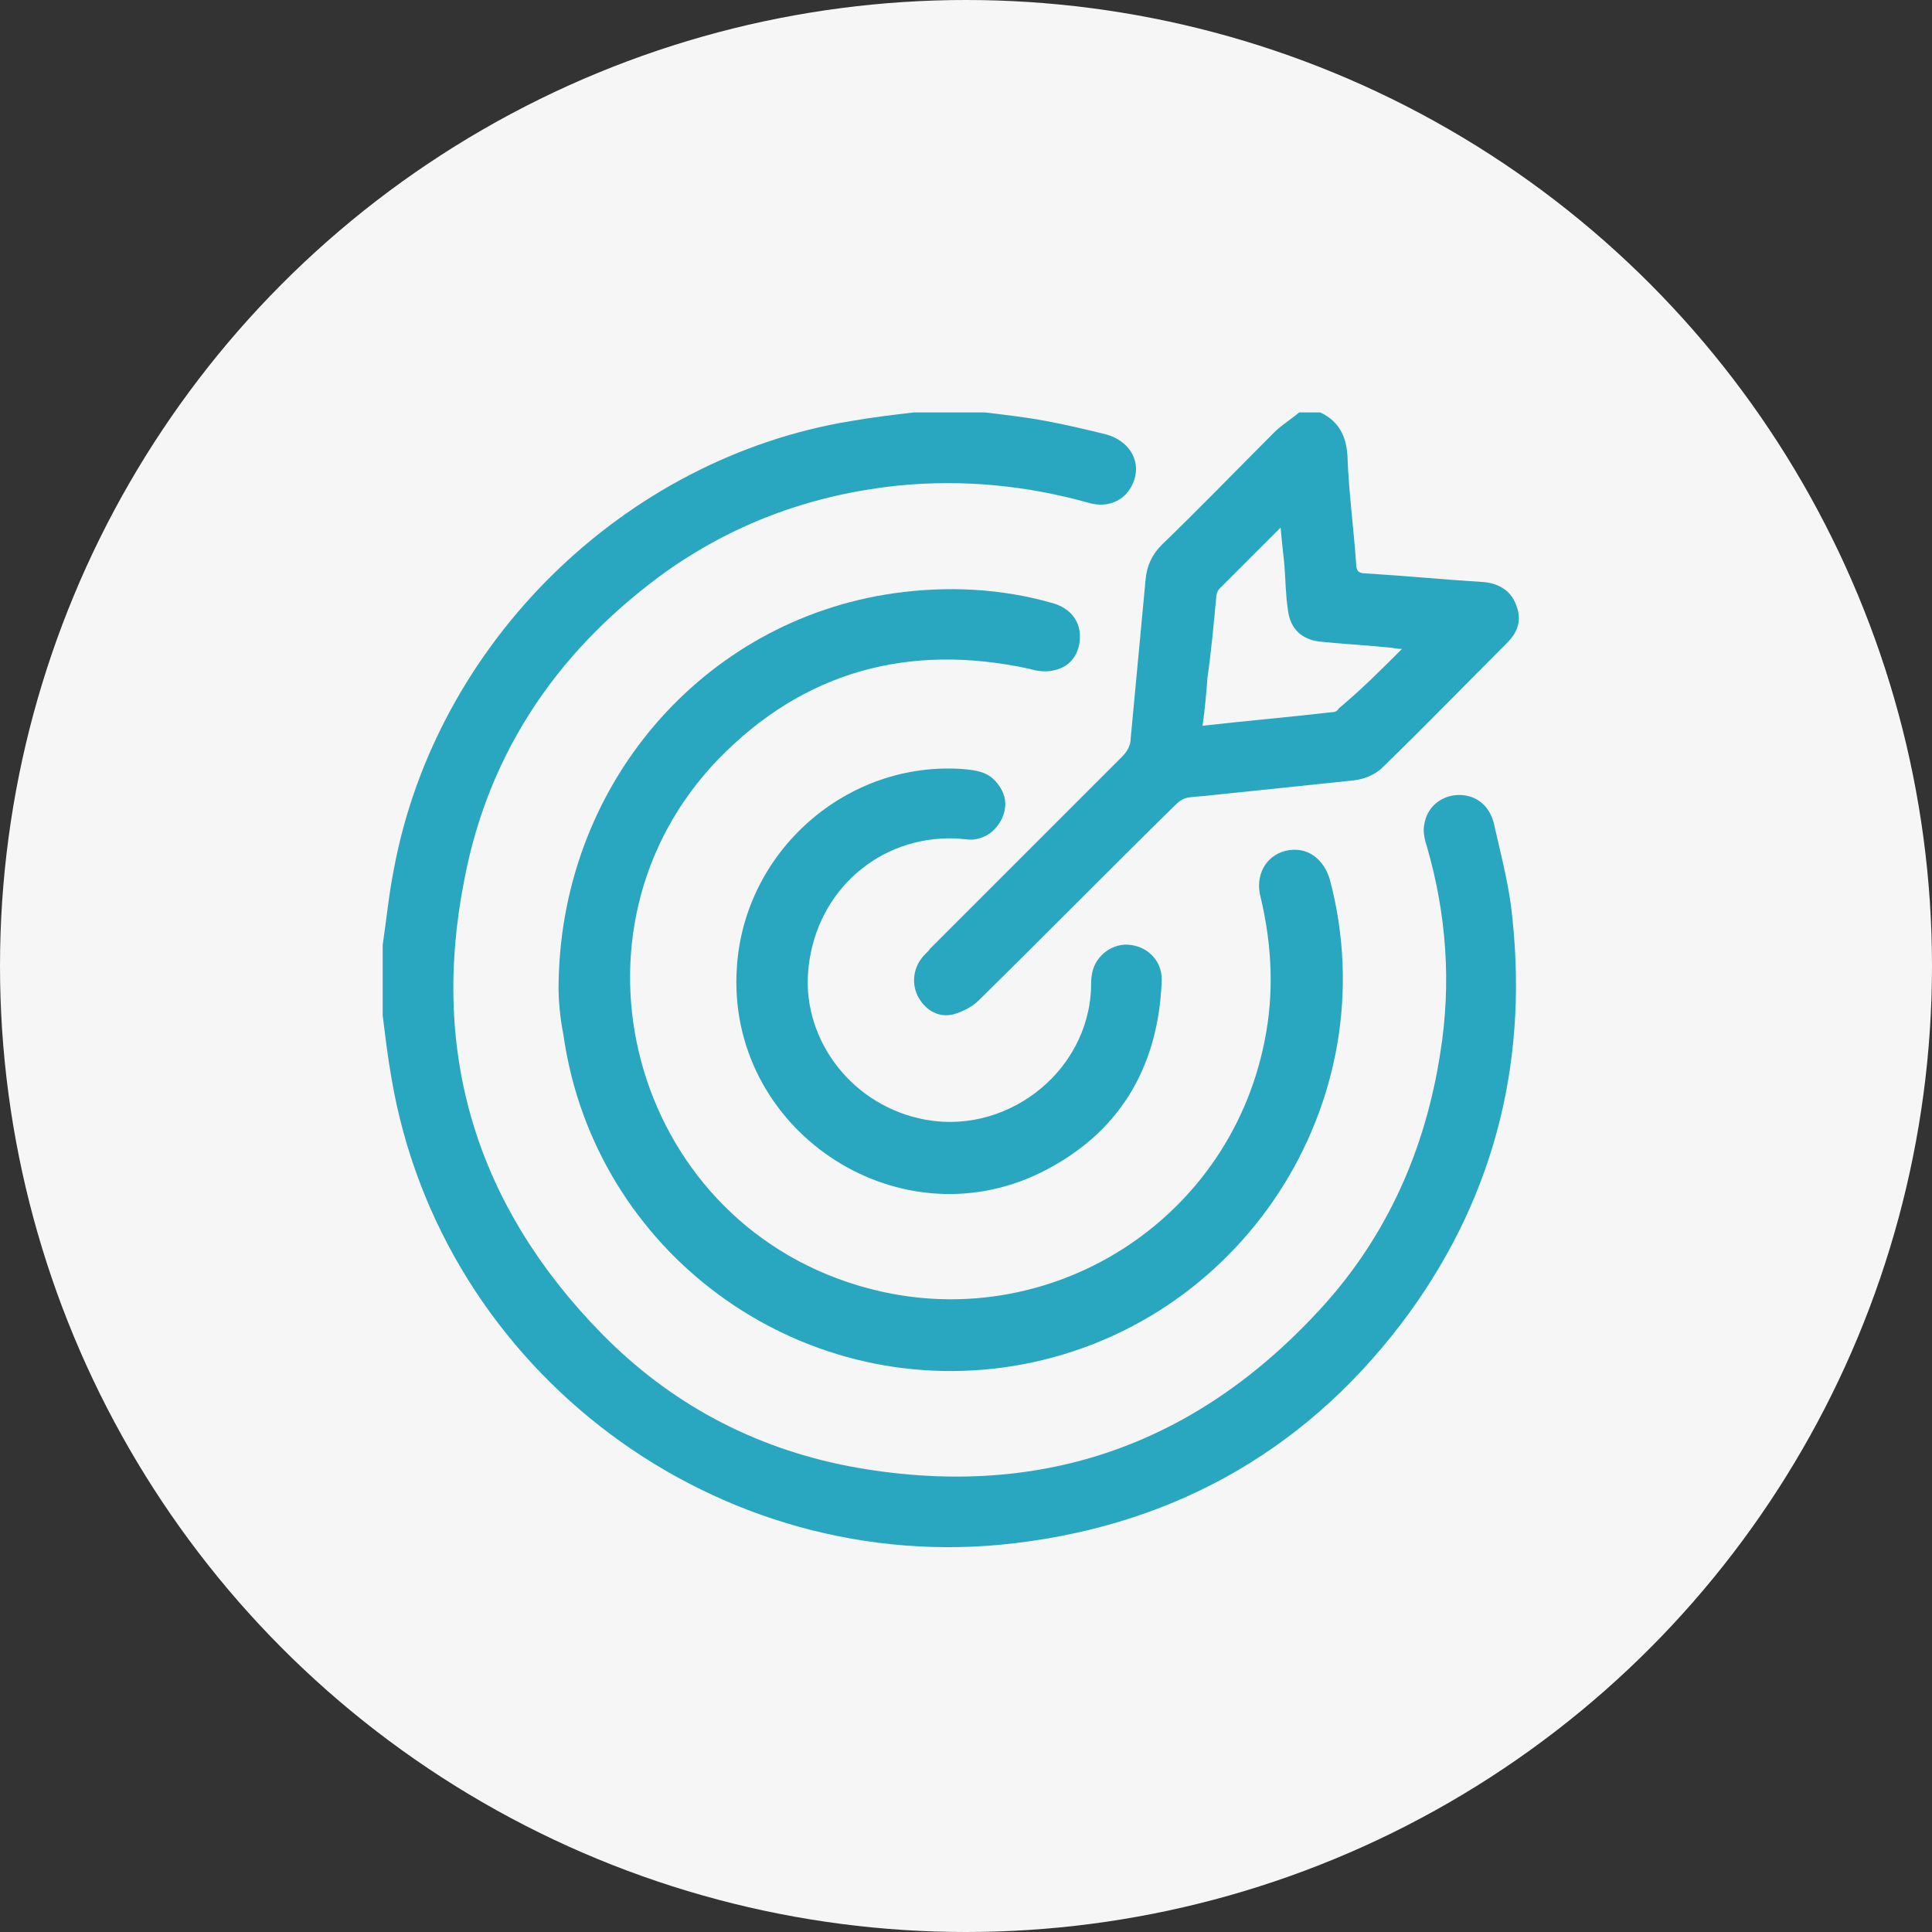 <?xml version="1.0" encoding="utf-8"?>
<!-- Generator: Adobe Illustrator 26.5.0, SVG Export Plug-In . SVG Version: 6.00 Build 0)  -->
<svg version="1.1" id="Layer_1" xmlns="http://www.w3.org/2000/svg" xmlns:xlink="http://www.w3.org/1999/xlink" x="0px" y="0px"
	 viewBox="0 0 156 156" style="enable-background:new 0 0 156 156;" xml:space="preserve">
<rect x="0" y="0" width="156" height="156" fill="#333333" stroke="none"/>
<style type="text/css">
	.st0{fill:#F6F6F6;}
	.st1{fill:#2AA7C0;}
	.st2{fill:#2AA7C0;stroke:#2AA7C0;stroke-miterlimit:10;}
</style>
<g>
	<g>
		<g>
			<circle class="st0" cx="78" cy="78" r="78"/>
		</g>
	</g>
	<g>
		<path class="st1" d="M79.5,33.3c1.7,0.2,3.4,0.4,5,0.7c1.6,0.3,3.3,0.7,4.9,1.1c1.7,0.5,2.7,2,2.2,3.6c-0.5,1.6-2,2.4-3.7,1.9
			c-5-1.4-10.1-1.9-15.3-1.4c-6.8,0.7-13,2.9-18.6,6.8C45.3,52.2,39.5,60.5,37.5,71c-2.8,14.1,1,26.4,11.1,36.7
			c5.5,5.6,12.2,9.2,20,10.7c15,2.8,27.8-1.5,38.1-12.8c5.3-5.8,8.4-12.8,9.6-20.6c0.9-5.6,0.5-11.2-1.1-16.7
			c-0.2-0.6-0.3-1.2-0.2-1.7c0.2-1.4,1.3-2.3,2.6-2.4c1.4-0.1,2.6,0.7,3,2.2c0.5,2.2,1.1,4.5,1.4,6.7c1.5,12-1.1,23.1-8.2,32.9
			C106,116.7,95.3,123,82,124.6c-24,2.9-46.4-13.8-50.4-37.6c-0.3-1.7-0.5-3.4-0.7-5c0-1.9,0-3.8,0-5.7c0.3-2,0.5-4.1,0.9-6.1
			C35.2,51.9,50.4,37,68.7,34c1.7-0.3,3.4-0.5,5.1-0.7C75.7,33.3,77.6,33.3,79.5,33.3z"/>
		<path class="st1" d="M106.6,33.3c1.5,0.7,2.1,1.9,2.2,3.5c0.1,2.9,0.5,5.8,0.7,8.7c0,0.6,0.2,0.8,0.8,0.8c3.2,0.2,6.3,0.5,9.5,0.7
			c1.2,0.1,2.2,0.7,2.6,1.8c0.5,1.2,0.2,2.2-0.7,3.1c-3.4,3.4-6.7,6.8-10.1,10.1c-0.5,0.5-1.4,0.9-2.2,1c-3.8,0.4-7.6,0.8-11.5,1.2
			c-0.7,0.1-1.3,0.1-2,0.2c-0.4,0.1-0.7,0.3-1,0.6C89.5,70.3,84.3,75.6,79,80.8c-0.5,0.5-1.3,0.9-2,1.1c-1.2,0.3-2.2-0.3-2.8-1.3
			c-0.6-1-0.5-2.3,0.2-3.2c0.2-0.3,0.5-0.5,0.7-0.8c5.2-5.2,10.3-10.3,15.5-15.5c0.4-0.4,0.7-0.9,0.7-1.5c0.4-4.3,0.8-8.5,1.2-12.8
			c0.1-1.1,0.5-2,1.3-2.8c3.1-3,6.1-6.1,9.1-9.1c0.6-0.6,1.3-1,2-1.6C105.6,33.3,106.1,33.3,106.6,33.3z M113.2,52.4
			c-0.5,0-0.7-0.1-0.9-0.1c-1.9-0.2-3.9-0.3-5.8-0.5c-1.4-0.2-2.3-1-2.5-2.5c-0.2-1.3-0.2-2.6-0.3-3.8c-0.1-0.9-0.2-1.8-0.3-2.9
			c-1.7,1.7-3.3,3.3-4.9,4.9c-0.2,0.2-0.3,0.5-0.3,0.8c-0.2,2.1-0.4,4.3-0.7,6.4c-0.1,1.3-0.2,2.5-0.4,3.9c3.6-0.4,7-0.7,10.5-1.1
			c0.2,0,0.4-0.1,0.5-0.3C109.9,55.7,111.5,54.1,113.2,52.4z"/>
		<path class="st1" d="M45.1,79.9c0-16.4,11.6-29.8,27.1-32c4.3-0.6,8.6-0.4,12.8,0.8c1.4,0.4,2.2,1.4,2.2,2.7c0,1.3-0.7,2.4-2,2.7
			c-0.7,0.2-1.4,0.1-2.1-0.1c-9.7-2.1-18.2,0.2-25.1,7.3c-13.3,13.8-7.1,37,11.3,42.5c14.6,4.4,29.8-4.7,32.8-19.7
			c0.8-3.9,0.6-7.8-0.3-11.6c-0.5-1.8,0.4-3.4,2-3.8c1.7-0.4,3.1,0.6,3.6,2.4c4.7,17.9-7.2,36.2-25.6,39.2
			c-17.4,2.8-33.8-9.2-36.3-26.7C45.2,82.1,45.1,80.6,45.1,79.9z"/>
		<path class="st1" d="M77.1,67.7C71,67.5,66,71.9,65.3,78c-0.7,5.6,3.2,11,8.9,12.3c6.8,1.6,13.7-3.6,13.9-10.6
			c0-0.4,0-0.8,0.1-1.2c0.3-1.4,1.7-2.4,3.1-2.2c1.5,0.2,2.6,1.4,2.5,3c-0.3,7-3.5,12.3-9.8,15.4c-11.7,5.7-25.4-3.6-24.5-16.6
			c0.6-9.4,8.9-16.7,18.3-16c1,0.1,1.9,0.2,2.6,1c0.8,0.9,1,1.9,0.5,3c-0.5,1-1.3,1.6-2.4,1.7C78,67.8,77.5,67.7,77.1,67.7z"/>
	</g>
</g>
</svg>
